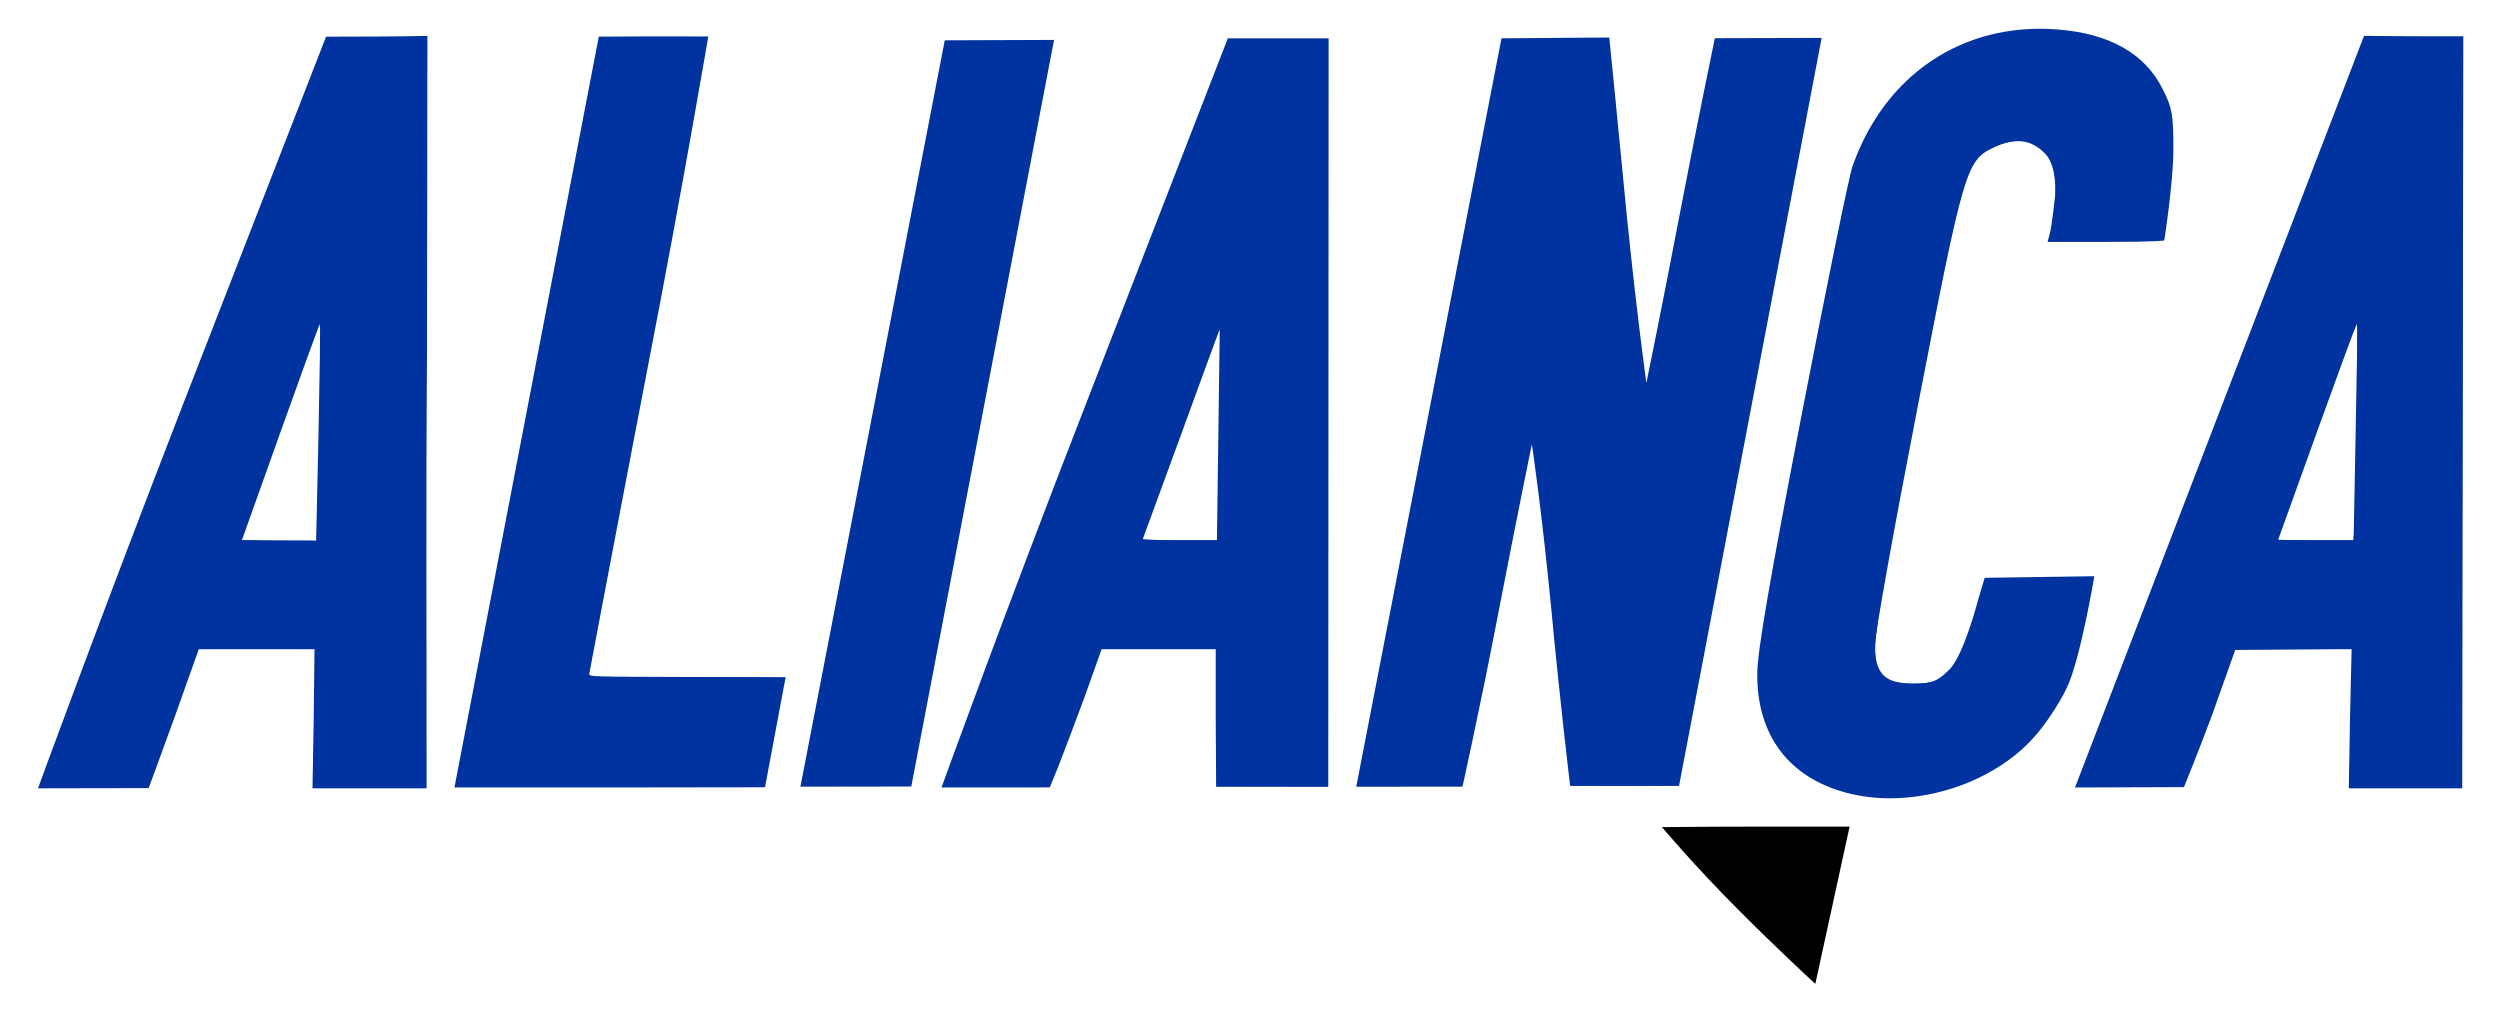 <?xml version="1.0" encoding="UTF-8" standalone="no"?>
<svg
   xmlns:dc="http://purl.org/dc/elements/1.1/"
   xmlns:cc="http://creativecommons.org/ns#"
   xmlns:rdf="http://www.w3.org/1999/02/22-rdf-syntax-ns#"
   xmlns:svg="http://www.w3.org/2000/svg"
   xmlns="http://www.w3.org/2000/svg"
   xmlns:sodipodi="http://sodipodi.sourceforge.net/DTD/sodipodi-0.dtd"
   xmlns:inkscape="http://www.inkscape.org/namespaces/inkscape"
   version="1.0"
   viewBox="0 0 6200 2530"
   id="svg8"
   sodipodi:docname="Logo_da_Aliança.svg"
   inkscape:version="1.0.2 (e86c870879, 2021-01-15)">
  <defs
     id="defs12" />
  <sodipodi:namedview
     pagecolor="#ffffff"
     bordercolor="#666666"
     borderopacity="1"
     objecttolerance="10"
     gridtolerance="10"
     guidetolerance="10"
     inkscape:pageopacity="0"
     inkscape:pageshadow="2"
     inkscape:window-width="1920"
     inkscape:window-height="1017"
     id="namedview10"
     showgrid="false"
     inkscape:zoom="0.13691786"
     inkscape:cx="6156.1719"
     inkscape:cy="1262.2767"
     inkscape:window-x="-8"
     inkscape:window-y="-8"
     inkscape:window-maximized="1"
     inkscape:current-layer="svg8" />
  <path
     fill="#203746"
     d="M4307 2252c-103-103-185.383-200.658-185.383-200.658S4225 2050 4353 2050h234l-85 390s-92-84-195-188z"
     id="path2"
     style="fill:#000000" />
  <g
     fill="#6bd0e2"
     id="g6"
     style="fill:#0033a0;fill-opacity:1">
    <path
       d="M4579 1966c-143-38-222-143-221-295 0-55 32-238 111-647 61-315 117-589 125-611 80-228 274-358 508-340 130 10 218 60 262 149 23 45 26 64 26 147 0 85-22.714 227.289-22.714 227.289S5357 600 5219 600h-141l6-23c4-12 13-94 13-94s5-72-25-102c-35-36-75-40-128-15-68 32-74 54-188 642-58 298-106 564-106 591 0 72 23 96 94 96 49 0 59-4 90-34 36-35 71-171 71-171l17-57 272-4s-35 208-68 276c-18 39-56 96-85 127-109 119-306 176-462 134zM94.192 1955.041S251 1526 448 1018L808.617 90.959C892.141 90.558 975.666 90.992 1060 89l-1 788c-2.856 359.411-.756 717.265-1.068 1078H775l3-172 2-173H493l-58 163c-32 89-66.383 181.466-66.383 181.466zM784 1340.632S797 799 793 804c-4 4-193 535.43-193 535.43s40 .57 90 .57c85 0 94 .632 94 .632zM1127 1953L1485 90.855c95.189-.89 171.313-.731 271.572-.429C1756.572 90.426 1693 465 1610 892c-82 426-150 786-150 786 172.208.28 291.147 1.682 488.384 1.368l-51.192 273.077c-273.555.445-447.373.713-770.192.554zM1985 1951L2343 99.979 2614 99l-354 1851.574c-95.302-.088-147.512.239-275 .426zM2335 1952.85S2491 1521 2688 1015l357-920h250l-.872 1856.383-278.128-.098L3015 1782v-172h-283l-42 118c-24 64-53 142-65 172l-21.572 52.714c-37.782.594-268.428.136-268.428.136zM3025 815l-96 263-96 262h185zM3363.428 1951.144L3723.715 94.999 3991 93s20 198 43 437c24 239 49 420 49 420s40-195 82-415 87.858-440.289 87.858-440.289l264.856-.71L4164 1949.142 3894 1949s-25-205-47-441c-24-247-48-407-48-407s-42 206-85 429-87 420.858-87 420.858zM5146 1953.021L5862.857 88.855C5949.393 90.227 6109 90 6109 90l-2.684 1865H5825l3-172 4-173h-288l-58 163c-33 89-69.808 179.041-69.808 179.041zM5842 1073c3-148 5-269 3-270-2-3-195.571 536.715-195.571 536.715S5692 1340 5744 1340h93z"
       id="path4"
       style="fill:#0033a0;fill-opacity:1" />
  </g>
  <path
     style="fill:#0033a0;fill-opacity:1;stroke-width:4.991"
     d="m 100.316,1945.007 c 1.868,-4.804 25.475,-68.25 52.459,-140.992 C 276.006,1471.822 403.605,1138.68 658.392,483.928 L 809.878,94.639 933.057,93.304 1056.236,91.97 V 1022.855 1953.741 H 916.579 776.922 l 3.215,-172.185 3.216,-172.185 -146.791,0.067 -146.791,0.067 -38.313,108.485 c -21.072,59.666 -48.825,137.12 -61.672,172.118 L 366.428,1953.741 H 231.674 c -126.304,0 -134.541,-0.548 -131.357,-8.734 z m 688.175,-721.182 c 8.116,-311.702 9.259,-425.376 4.228,-420.481 -4.41,4.29 -91.748,243.133 -171.034,467.723 l -24.165,68.452 50.934,1.615 c 28.014,0.888 70.273,2.089 93.91,2.668 l 42.976,1.052 z"
     id="path110" />
  <path
     style="fill:#0033a0;fill-opacity:1;stroke-width:4.991"
     d="m 1133.145,1935.025 c 9.545,-46.146 352.307,-1834.725 352.307,-1838.384 0,-2.558 58.249,-4.497 135.09,-4.497 126.318,0 134.922,0.567 132.495,8.734 -1.427,4.804 -9.554,49.16 -18.059,98.57 -30.431,176.781 -90.897,501.735 -181.958,977.87 -50.887,266.075 -92.522,487.857 -92.522,492.849 0,8.65 11.378,9.076 242.058,9.076 133.132,0 242.046,1.684 242.031,3.743 -0.03,4.474 -43.614,238.401 -47.422,254.535 l -2.651,11.229 H 1512.409 1130.306 Z"
     id="path112" />
  <path
     style="fill:#0033a0;fill-opacity:1;stroke-width:4.991"
     d="m 1989.53,1944.641 c 0,-3.292 317.466,-1648.465 347.602,-1801.341 l 8.117,-41.175 h 131.575 c 104.873,0 131.575,1.321 131.575,6.511 0,4.788 -305.555,1608.803 -345.064,1811.416 l -5.596,28.698 h -134.104 c -73.757,0 -134.104,-1.849 -134.104,-4.109 z"
     id="path114" />
  <path
     style="fill:#0033a0;fill-opacity:1;stroke-width:4.991"
     d="m 2356.069,1902.584 c 106.142,-292.598 225.354,-605.943 488.461,-1283.903 l 201.436,-519.051 123.091,-1.335 123.091,-1.335 V 1022.855 1948.75 H 3154.9 3017.651 V 1779.06 1609.37 H 2873.71 2729.769 l -32.848,91.084 c -18.067,50.096 -46.665,126.456 -63.553,169.69 l -30.704,78.606 h -131.671 -131.671 z m 666.583,-701.218 c 0.01,-76.173 1.416,-194.644 3.133,-263.269 2.07,-82.714 1.45,-123.09 -1.84,-119.781 -4.618,4.645 -190.957,510.084 -190.957,517.967 0,1.969 42.672,3.58 94.827,3.58 h 94.827 l 0.01,-138.497 z"
     id="path116" />
  <path
     style="fill:#0033a0;fill-opacity:1;stroke-width:4.991"
     d="m 3367.012,1947.067 c 0,-2.802 353.959,-1826.615 356.849,-1838.703 l 2.684,-11.229 h 131.294 131.294 l 16.136,165.947 c 34.421,353.995 71.125,679.852 77.27,685.997 2.846,2.846 4.139,-3.374 60.372,-290.47 55.761,-284.69 106.884,-540.245 110.572,-552.74 2.37,-8.028 13.056,-8.734 132.1,-8.734 h 129.522 l -2.584,11.229 c -1.421,6.176 -80.157,418.859 -174.968,917.074 -94.811,498.214 -173.572,909.774 -175.023,914.578 -2.427,8.03 -13.224,8.734 -133.923,8.734 h -131.284 l -2.867,-18.716 c -3.495,-22.814 -27.987,-250.604 -48.429,-450.427 -23.906,-233.684 -42.84,-382.936 -47.933,-377.844 -1.197,1.197 -33.404,159.132 -71.572,350.966 -38.167,191.834 -76.614,381.916 -85.437,422.405 l -16.042,73.615 h -129.015 c -70.958,0 -129.015,-0.757 -129.015,-1.683 z"
     id="path118" />
  <path
     style="fill:#0033a0;fill-opacity:1;stroke-width:4.991"
     d="m 4630.666,1973.343 c -100.38,-13.032 -184.13,-62.858 -226.96,-135.027 -48.672,-82.013 -52.73,-153.299 -19.567,-343.736 45.552,-261.579 182.476,-962.364 206.149,-1055.079 37.035,-145.051 154.834,-280.7 287.918,-331.544 127.038,-48.535 277.944,-44.502 381.342,10.19 59.658,31.556 111.419,102.865 124.356,171.322 6.859,36.293 2.422,146.754 -9.615,239.378 l -8.432,64.881 -141.632,1.327 -141.632,1.327 2.828,-14.138 c 8.504,-42.522 14.321,-106.659 12.139,-133.844 -3.234,-40.294 -16.047,-65.522 -42.697,-84.074 -17.876,-12.444 -26.332,-14.958 -49.909,-14.835 -39.465,0.205 -87.048,22.082 -106.532,48.979 -29.446,40.649 -55.125,147.302 -135.936,564.585 -114.245,589.922 -124.162,656.246 -104.079,696.058 13.849,27.453 34.937,36.586 85.365,36.972 87.439,0.669 113.301,-32.819 167.623,-217.048 l 12.678,-42.996 131.056,-2.491 c 72.081,-1.37 132.023,-1.642 133.205,-0.604 3.336,2.928 -14.011,91.656 -33.029,168.941 -20.244,82.267 -42.735,131.239 -88.764,193.279 -71.856,96.85 -193.285,163.262 -326.406,178.516 -48.47,5.554 -64.475,5.505 -109.471,-0.337 z"
     id="path120" />
  <path
     style="fill:#0033a0;fill-opacity:1;stroke-width:4.991"
     d="m 5830.334,1781.479 3.63,-172.262 -146.606,1.324 -146.606,1.324 -21.272,59.891 c -11.7,32.94 -39.758,108.739 -62.353,168.442 l -41.081,108.552 h -131.151 c -72.133,0 -131.184,-1.684 -131.225,-3.743 -0.041,-2.059 159.857,-419.795 355.327,-928.303 L 5864.401,92.144 h 121.301 121.301 v 638.01 c 0,350.905 -1.491,769.765 -3.313,930.799 l -3.313,292.788 h -136.836 -136.836 z m 9.027,-475.305 c 1.583,-18.529 4.02,-140.368 5.416,-270.755 l 2.538,-237.067 -10.657,22.459 c -8.923,18.804 -188.815,511.552 -188.815,517.189 0,1.024 42.444,1.863 94.32,1.863 h 94.32 z"
     id="path122" />
  <path
     style="fill:#000000;fill-opacity:1;stroke-width:4.991"
     d="m 4356.385,2294.64 c -76.827,-76.323 -159.366,-161.227 -183.42,-188.677 l -43.734,-49.909 115.825,-1.341 c 63.704,-0.737 165.763,-0.737 226.798,0 l 110.974,1.341 -40.327,185.625 c -22.18,102.094 -41.7,186.999 -43.379,188.677 -1.678,1.678 -65.91,-59.394 -142.737,-135.717 z"
     id="path124" />
  <path
     style="fill:#000000;fill-opacity:1;stroke-width:6.86"
     d="m 4325.831,2258.036 c -92.742,-93.008 -172.088,-175.584 -176.325,-183.501 l -7.704,-14.396 h 218.68 218.68 l -36.596,166.226 c -20.128,91.424 -39.187,174 -42.354,183.501 -5.468,16.403 -14.275,8.734 -174.38,-151.83 z"
     id="path136" />
</svg>

